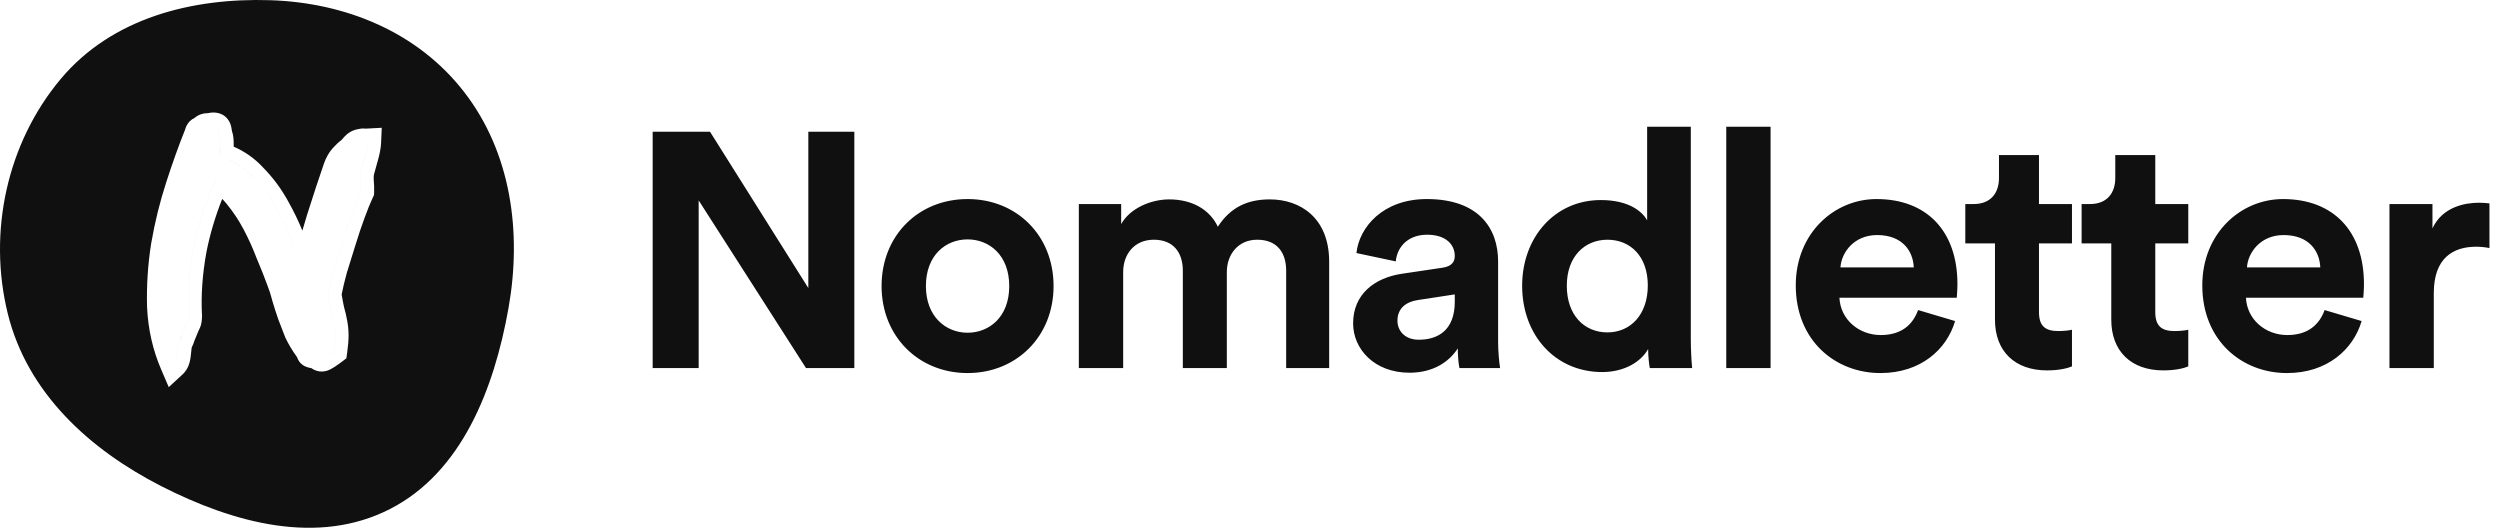 <svg width="180" height="38" viewBox="0 0 180 38" fill="none" xmlns="http://www.w3.org/2000/svg">
<path fill-rule="evenodd" clip-rule="evenodd" d="M33.419 6.625C30.056 2.279 24.843 0.188 19.46 0.015C13.83 -0.166 8.053 1.289 4.367 5.691C0.515 10.291 -0.893 16.692 0.561 22.587C1.975 28.315 6.472 32.378 11.6 34.997C16.808 37.657 22.884 39.313 28.088 36.645C33.239 34.005 35.576 28.019 36.614 22.175C37.588 16.692 36.789 10.978 33.419 6.625ZM27.486 9.2L27.438 10.302C27.423 10.642 27.349 11.021 27.243 11.418C27.144 11.786 27.049 12.131 26.956 12.454L26.949 12.48L26.94 12.507C26.921 12.561 26.894 12.69 26.909 12.934C26.936 13.263 26.947 13.562 26.938 13.823L26.931 14.035L26.842 14.225C26.663 14.606 26.463 15.097 26.243 15.705L26.24 15.712C26.025 16.295 25.812 16.927 25.604 17.61L25.602 17.615L24.976 19.627C24.816 20.207 24.691 20.73 24.599 21.198C24.657 21.551 24.713 21.85 24.767 22.096C24.862 22.431 24.939 22.757 24.995 23.074C25.061 23.409 25.094 23.757 25.097 24.117C25.1 24.491 25.064 24.918 24.997 25.387L24.939 25.797L24.616 26.045C24.519 26.119 24.428 26.186 24.348 26.24L24.344 26.243L24.344 26.243C24.325 26.256 24.294 26.277 24.253 26.302C24.197 26.348 24.15 26.379 24.126 26.395L24.122 26.397C24.041 26.451 23.951 26.503 23.859 26.552C23.682 26.657 23.456 26.745 23.19 26.751C22.894 26.757 22.629 26.659 22.416 26.507C22.306 26.489 22.172 26.46 22.045 26.41C21.976 26.384 21.828 26.32 21.686 26.189C21.587 26.097 21.459 25.938 21.393 25.722C21.062 25.265 20.783 24.805 20.561 24.342L20.546 24.311L20.533 24.278C20.361 23.846 20.2 23.428 20.047 23.021L20.043 23.01L20.038 22.998C19.887 22.56 19.746 22.124 19.617 21.69L19.61 21.666L19.605 21.642C19.515 21.275 19.394 20.899 19.241 20.513L19.235 20.498L19.229 20.483C19.04 19.957 18.793 19.336 18.488 18.617L18.48 18.599L18.473 18.58C18.204 17.871 17.89 17.176 17.529 16.496C17.178 15.836 16.78 15.239 16.336 14.702L16.329 14.694L16.323 14.686C16.214 14.549 16.105 14.427 15.998 14.321C15.488 15.614 15.11 16.893 14.862 18.157C14.57 19.76 14.466 21.275 14.544 22.706L14.546 22.75L14.545 22.795C14.541 22.921 14.532 23.049 14.515 23.168C14.502 23.266 14.471 23.446 14.383 23.627C14.361 23.67 14.321 23.758 14.257 23.904C14.188 24.075 14.107 24.273 14.013 24.496C13.958 24.666 13.89 24.851 13.801 25.026C13.779 25.281 13.751 25.524 13.719 25.754C13.664 26.145 13.521 26.61 13.149 26.953L12.15 27.874L11.608 26.613C11.005 25.212 10.667 23.725 10.591 22.158L10.591 22.148L10.59 22.139C10.544 20.606 10.642 19.07 10.883 17.534L10.884 17.526L10.886 17.519C11.148 16.001 11.51 14.533 11.972 13.114C12.417 11.734 12.868 10.475 13.326 9.337C13.383 9.111 13.508 8.841 13.774 8.637L13.851 8.578L13.938 8.536C13.953 8.528 13.962 8.523 13.966 8.521L14.078 8.435C14.264 8.292 14.47 8.211 14.672 8.174L14.731 8.163L14.792 8.159C14.862 8.155 14.926 8.151 14.983 8.146C15.195 8.094 15.408 8.09 15.61 8.12C15.879 8.161 16.158 8.291 16.37 8.546C16.569 8.784 16.643 9.053 16.671 9.259C16.686 9.375 16.7 9.439 16.707 9.467C16.774 9.655 16.799 9.846 16.811 9.987C16.826 10.16 16.83 10.354 16.826 10.561C17.624 10.905 18.326 11.398 18.923 12.04C19.664 12.792 20.284 13.631 20.781 14.555C21.159 15.229 21.489 15.912 21.771 16.604C21.88 16.239 21.989 15.872 22.099 15.501L22.103 15.487L22.107 15.473C22.349 14.734 22.573 14.039 22.779 13.39L22.784 13.377L22.788 13.365C23.02 12.695 23.195 12.175 23.315 11.804L23.32 11.786L23.326 11.769C23.469 11.374 23.663 11.004 23.931 10.697C24.135 10.465 24.354 10.257 24.59 10.076C24.601 10.067 24.649 10.026 24.729 9.921L24.759 9.881L24.794 9.844C25.041 9.579 25.364 9.372 25.759 9.303C25.825 9.287 25.895 9.273 25.966 9.264C26.034 9.254 26.168 9.239 26.32 9.26L26.33 9.26C26.346 9.261 26.374 9.26 26.414 9.258L27.486 9.2ZM15.706 9.393C15.684 9.229 15.61 9.136 15.482 9.112C15.609 9.136 15.683 9.23 15.705 9.393C15.727 9.561 15.754 9.695 15.786 9.794C15.837 9.919 15.859 10.17 15.851 10.546C15.847 10.899 15.826 11.132 15.787 11.244C16.757 11.53 17.57 12.029 18.227 12.74C18.91 13.432 19.478 14.2 19.932 15.046C20.409 15.895 20.803 16.756 21.116 17.628C21.432 18.477 21.707 19.213 21.94 19.838L21.94 19.836C21.758 19.349 21.551 18.794 21.319 18.171L21.117 17.628C20.804 16.756 20.41 15.896 19.933 15.046C19.479 14.2 18.91 13.432 18.228 12.74C17.736 12.209 17.158 11.796 16.492 11.501C16.267 11.402 16.032 11.316 15.788 11.244C15.794 11.228 15.799 11.209 15.804 11.188C15.833 11.062 15.849 10.848 15.852 10.546C15.86 10.17 15.838 9.919 15.787 9.794C15.755 9.695 15.728 9.561 15.706 9.393ZM26.303 11.152C26.401 10.79 26.454 10.491 26.465 10.257L26.465 10.257C26.455 10.491 26.402 10.79 26.304 11.152L26.275 11.26C26.188 11.582 26.104 11.886 26.022 12.171C25.945 12.396 25.917 12.674 25.938 13.008C25.963 13.318 25.972 13.579 25.965 13.79C25.768 14.208 25.557 14.731 25.33 15.357C25.107 15.96 24.889 16.612 24.675 17.311L24.043 19.338C23.855 20.018 23.711 20.633 23.61 21.184C23.683 21.642 23.754 22.03 23.824 22.347C23.916 22.668 23.988 22.973 24.038 23.264C24.093 23.531 24.121 23.818 24.123 24.125C24.126 24.432 24.096 24.805 24.034 25.244C23.854 25.382 23.739 25.459 23.691 25.475C23.662 25.518 23.561 25.585 23.387 25.677C23.288 25.74 23.195 25.762 23.107 25.746C23.195 25.762 23.287 25.739 23.386 25.677C23.56 25.585 23.661 25.518 23.69 25.475C23.738 25.459 23.852 25.381 24.033 25.243C24.095 24.805 24.125 24.432 24.122 24.125C24.12 23.818 24.092 23.531 24.038 23.263C23.987 22.973 23.915 22.668 23.823 22.347C23.753 22.03 23.682 21.642 23.609 21.183C23.71 20.633 23.854 20.018 24.042 19.338L24.674 17.311C24.888 16.611 25.106 15.96 25.329 15.357C25.556 14.731 25.767 14.208 25.964 13.79C25.971 13.578 25.962 13.318 25.937 13.007C25.916 12.674 25.944 12.395 26.021 12.171C26.112 11.855 26.206 11.515 26.303 11.152ZM22.615 25.527C22.626 25.528 22.636 25.53 22.647 25.532C22.637 25.53 22.627 25.529 22.616 25.527C22.591 25.523 22.567 25.519 22.545 25.515C22.567 25.519 22.59 25.523 22.615 25.527ZM15.561 12.837L15.562 12.838C14.79 14.561 14.238 16.271 13.906 17.966C13.6 19.642 13.489 21.24 13.572 22.762C13.565 22.973 13.545 23.111 13.513 23.177C13.481 23.243 13.431 23.354 13.363 23.508C13.292 23.686 13.204 23.897 13.101 24.141C13.048 24.311 12.995 24.449 12.942 24.553C12.911 24.615 12.88 24.666 12.849 24.705C12.826 25.032 12.794 25.333 12.755 25.61C12.716 25.888 12.63 26.087 12.498 26.209L12.498 26.208C12.63 26.086 12.715 25.887 12.754 25.61C12.793 25.333 12.825 25.031 12.848 24.705C12.932 24.599 13.016 24.412 13.1 24.141C13.203 23.897 13.291 23.686 13.362 23.508C13.43 23.353 13.48 23.243 13.512 23.177C13.544 23.111 13.564 22.973 13.571 22.761C13.488 21.24 13.599 19.641 13.905 17.966C14.237 16.271 14.789 14.561 15.561 12.837Z" fill="#101010"/>
<path d="M61.512 26.5V9.484H58.2V20.74L51.12 9.484H46.992V26.5H50.304V14.428L58.032 26.5H61.512ZM69.665 23.956C68.105 23.956 66.665 22.804 66.665 20.596C66.665 18.364 68.105 17.236 69.665 17.236C71.225 17.236 72.665 18.364 72.665 20.596C72.665 22.828 71.225 23.956 69.665 23.956ZM69.665 14.332C66.137 14.332 63.473 16.948 63.473 20.596C63.473 24.22 66.137 26.86 69.665 26.86C73.193 26.86 75.857 24.22 75.857 20.596C75.857 16.948 73.193 14.332 69.665 14.332ZM80.868 26.5V19.588C80.868 18.292 81.684 17.26 83.076 17.26C84.516 17.26 85.164 18.22 85.164 19.492V26.5H88.332V19.588C88.332 18.316 89.148 17.26 90.516 17.26C91.98 17.26 92.604 18.22 92.604 19.492V26.5H95.7V18.844C95.7 15.676 93.612 14.356 91.428 14.356C89.868 14.356 88.62 14.884 87.684 16.324C87.084 15.052 85.788 14.356 84.18 14.356C82.884 14.356 81.372 14.98 80.724 16.132V14.692H77.676V26.5H80.868ZM97.424 23.284C97.424 25.132 98.96 26.836 101.48 26.836C103.232 26.836 104.36 26.02 104.96 25.084C104.96 25.54 105.008 26.188 105.08 26.5H108.008C107.936 26.092 107.864 25.252 107.864 24.628V18.82C107.864 16.444 106.472 14.332 102.728 14.332C99.56 14.332 97.856 16.372 97.664 18.22L100.496 18.82C100.592 17.788 101.36 16.9 102.752 16.9C104.096 16.9 104.744 17.596 104.744 18.436C104.744 18.844 104.528 19.18 103.856 19.276L100.952 19.708C98.984 19.996 97.424 21.172 97.424 23.284ZM102.152 24.46C101.12 24.46 100.616 23.788 100.616 23.092C100.616 22.18 101.264 21.724 102.08 21.604L104.744 21.196V21.724C104.744 23.812 103.496 24.46 102.152 24.46ZM121.738 9.124H118.594V15.868C118.258 15.244 117.298 14.404 115.258 14.404C111.922 14.404 109.594 17.116 109.594 20.572C109.594 24.148 111.994 26.788 115.354 26.788C116.938 26.788 118.138 26.068 118.666 25.132C118.666 25.684 118.738 26.26 118.786 26.5H121.834C121.786 26.02 121.738 25.156 121.738 24.364V9.124ZM112.81 20.572C112.81 18.46 114.106 17.26 115.738 17.26C117.37 17.26 118.642 18.436 118.642 20.548C118.642 22.684 117.37 23.932 115.738 23.932C114.058 23.932 112.81 22.684 112.81 20.572ZM127.482 26.5V9.124H124.29V26.5H127.482ZM132.511 19.252C132.583 18.172 133.495 16.924 135.151 16.924C136.975 16.924 137.743 18.076 137.791 19.252H132.511ZM138.103 22.324C137.719 23.38 136.903 24.124 135.415 24.124C133.831 24.124 132.511 22.996 132.439 21.436H140.887C140.887 21.388 140.935 20.908 140.935 20.452C140.935 16.66 138.751 14.332 135.103 14.332C132.079 14.332 129.295 16.78 129.295 20.548C129.295 24.532 132.151 26.86 135.391 26.86C138.295 26.86 140.167 25.156 140.767 23.116L138.103 22.324ZM146.806 11.164H143.926V12.82C143.926 13.876 143.35 14.692 142.102 14.692H141.502V17.524H143.638V23.02C143.638 25.3 145.078 26.668 147.382 26.668C148.318 26.668 148.894 26.5 149.182 26.38V23.74C149.014 23.788 148.582 23.836 148.198 23.836C147.286 23.836 146.806 23.5 146.806 22.468V17.524H149.182V14.692H146.806V11.164ZM155.18 11.164H152.3V12.82C152.3 13.876 151.724 14.692 150.476 14.692H149.876V17.524H152.012V23.02C152.012 25.3 153.452 26.668 155.756 26.668C156.692 26.668 157.268 26.5 157.556 26.38V23.74C157.388 23.788 156.956 23.836 156.572 23.836C155.66 23.836 155.18 23.5 155.18 22.468V17.524H157.556V14.692H155.18V11.164ZM161.781 19.252C161.853 18.172 162.765 16.924 164.421 16.924C166.245 16.924 167.013 18.076 167.061 19.252H161.781ZM167.373 22.324C166.989 23.38 166.173 24.124 164.685 24.124C163.101 24.124 161.781 22.996 161.709 21.436H170.157C170.157 21.388 170.205 20.908 170.205 20.452C170.205 16.66 168.021 14.332 164.373 14.332C161.349 14.332 158.565 16.78 158.565 20.548C158.565 24.532 161.421 26.86 164.661 26.86C167.565 26.86 169.437 25.156 170.037 23.116L167.373 22.324ZM179.241 14.644C179.001 14.62 178.761 14.596 178.497 14.596C177.489 14.596 175.857 14.884 175.137 16.444V14.692H172.041V26.5H175.233V21.1C175.233 18.556 176.649 17.764 178.281 17.764C178.569 17.764 178.881 17.788 179.241 17.86V14.644Z" fill="#101010"/>
</svg>

